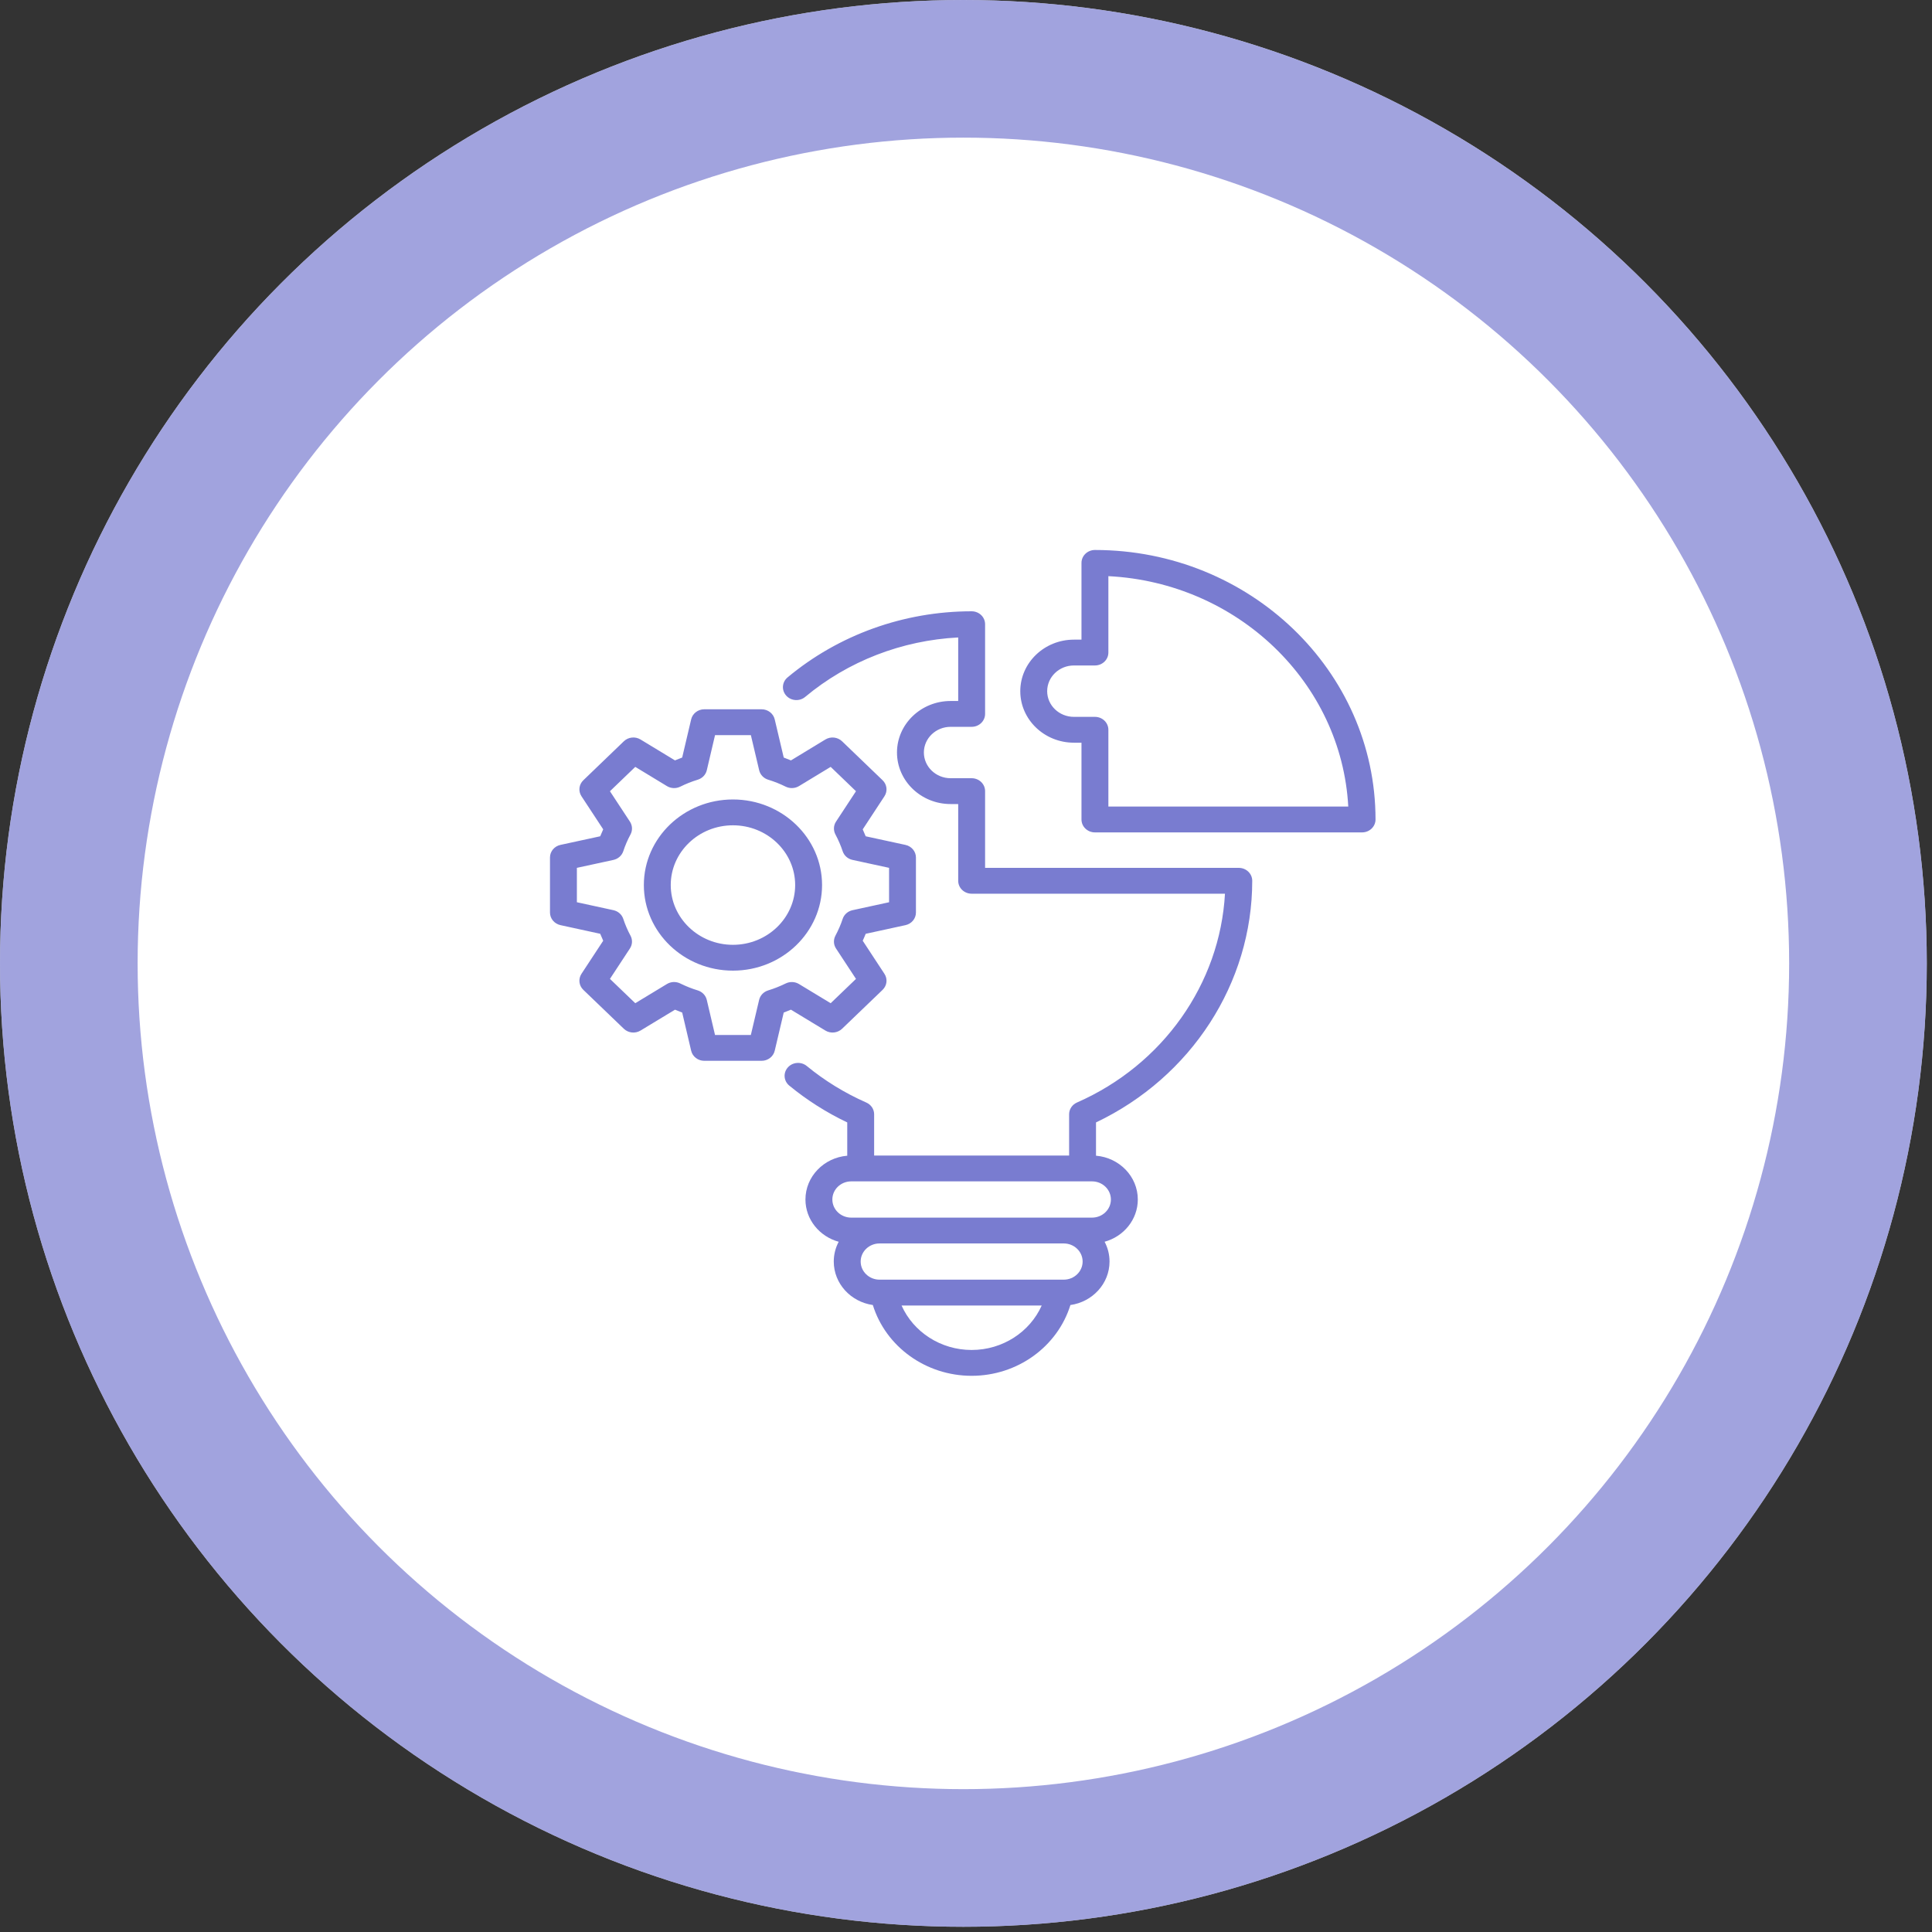 <svg width="137" height="137" viewBox="0 0 137 137" fill="none" xmlns="http://www.w3.org/2000/svg">
<rect x="0" y="0" width="137" height="137" fill="#333333" stroke="none"/>
<circle cx="68.315" cy="68.315" r="68.315" fill="white"/>
<circle cx="68.315" cy="68.315" r="63.435" stroke="#797CD0" stroke-opacity="0.7" stroke-width="9.759"/>
<path d="M87.843 61.541H69.854V56.099C69.854 55.593 69.427 55.184 68.9 55.184H67.408C66.363 55.184 65.513 54.365 65.513 53.36C65.513 52.356 66.364 51.54 67.408 51.54H68.9C69.427 51.54 69.854 51.13 69.854 50.624V44.263C69.854 43.757 69.427 43.347 68.9 43.347C64.104 43.347 59.468 45.013 55.846 48.036C55.449 48.368 55.407 48.946 55.752 49.328C56.098 49.71 56.7 49.751 57.097 49.418C60.132 46.885 63.953 45.407 67.947 45.203V49.708H67.408C65.312 49.708 63.606 51.347 63.606 53.36C63.606 55.376 65.312 57.016 67.408 57.016H67.947V62.458C67.947 62.964 68.373 63.373 68.9 63.373H86.864C86.509 69.757 82.469 75.503 76.368 78.181C76.029 78.33 75.812 78.656 75.812 79.014V81.94H61.986V79.014C61.986 78.656 61.769 78.331 61.429 78.182C59.904 77.51 58.484 76.639 57.21 75.592C56.81 75.264 56.208 75.308 55.866 75.693C55.523 76.077 55.57 76.655 55.97 76.984C57.223 78.013 58.602 78.889 60.079 79.592V81.953C58.421 82.091 57.115 83.43 57.115 85.057C57.115 86.48 58.114 87.683 59.472 88.055C59.249 88.477 59.123 88.952 59.123 89.457C59.123 91.02 60.328 92.318 61.893 92.54C62.809 95.488 65.643 97.56 68.901 97.56C72.156 97.56 74.989 95.488 75.904 92.541C77.471 92.32 78.678 91.022 78.678 89.457C78.678 88.952 78.552 88.476 78.329 88.054C79.686 87.681 80.683 86.479 80.683 85.057C80.683 83.429 79.377 82.09 77.719 81.952V79.592C84.469 76.38 88.797 69.719 88.797 62.456C88.797 61.951 88.37 61.541 87.843 61.541ZM68.901 95.728C66.703 95.728 64.767 94.453 63.93 92.574H73.869C73.032 94.453 71.096 95.728 68.901 95.728ZM75.432 90.742H62.369C61.631 90.742 61.031 90.165 61.031 89.457C61.031 88.75 61.631 88.174 62.369 88.174H75.432C76.17 88.174 76.77 88.75 76.77 89.457C76.77 90.165 76.17 90.742 75.432 90.742ZM78.775 85.057C78.775 85.766 78.175 86.343 77.437 86.343H75.432H62.369H60.361C59.623 86.343 59.023 85.766 59.023 85.057C59.023 84.349 59.623 83.772 60.361 83.772H77.437C78.175 83.772 78.775 84.349 78.775 85.057ZM77.643 39C77.116 39 76.689 39.41 76.689 39.916V45.358H76.151C74.055 45.358 72.349 46.998 72.349 49.013C72.349 51.027 74.055 52.665 76.151 52.665H76.689V58.11C76.689 58.616 77.116 59.026 77.643 59.026H96.586C97.113 59.026 97.54 58.616 97.54 58.11C97.539 47.572 88.614 39 77.643 39ZM78.596 57.194V51.749C78.596 51.243 78.17 50.833 77.643 50.833H76.151C75.106 50.833 74.256 50.017 74.256 49.013C74.256 48.008 75.106 47.189 76.151 47.189H77.643C78.17 47.189 78.596 46.779 78.596 46.273V40.856C87.759 41.317 95.127 48.394 95.607 57.194H78.596ZM58.529 73.078C58.906 73.306 59.397 73.253 59.712 72.951L62.585 70.192C62.9 69.889 62.955 69.417 62.717 69.056L61.176 66.708C61.252 66.545 61.322 66.382 61.387 66.217L64.207 65.603C64.642 65.509 64.95 65.138 64.95 64.71V60.806C64.95 60.379 64.642 60.008 64.207 59.913L61.387 59.302C61.322 59.138 61.252 58.975 61.176 58.812L62.717 56.464C62.955 56.102 62.9 55.631 62.586 55.328L59.713 52.566C59.398 52.263 58.906 52.209 58.529 52.438L56.087 53.921C55.919 53.849 55.748 53.781 55.575 53.718L54.936 51.01C54.837 50.593 54.451 50.296 54.005 50.296H49.941C49.496 50.296 49.109 50.593 49.011 51.01L48.374 53.718C48.202 53.781 48.032 53.849 47.864 53.92L45.421 52.438C45.044 52.209 44.552 52.261 44.237 52.565L41.365 55.328C41.05 55.63 40.995 56.101 41.233 56.463L42.774 58.809C42.699 58.971 42.628 59.135 42.562 59.301L39.743 59.912C39.309 60.006 39 60.377 39 60.805V64.708C39 65.136 39.309 65.507 39.743 65.602L42.562 66.216C42.628 66.382 42.699 66.546 42.774 66.708L41.233 69.054C40.995 69.418 41.05 69.889 41.365 70.192L44.237 72.951C44.553 73.254 45.044 73.306 45.42 73.078L47.865 71.598C48.034 71.671 48.205 71.738 48.375 71.801L49.011 74.509C49.11 74.927 49.496 75.223 49.942 75.223H54.005C54.451 75.223 54.837 74.927 54.936 74.51L55.575 71.8C55.746 71.737 55.916 71.67 56.085 71.597L58.529 73.078ZM54.473 70.23C54.15 70.328 53.906 70.584 53.831 70.901L53.243 73.391H50.703L50.118 70.902C50.043 70.585 49.799 70.329 49.476 70.23C49.063 70.105 48.646 69.939 48.234 69.737C47.935 69.589 47.576 69.605 47.292 69.778L45.047 71.138L43.252 69.414L44.668 67.257C44.849 66.981 44.864 66.635 44.708 66.346C44.505 65.97 44.333 65.571 44.197 65.159C44.095 64.849 43.83 64.615 43.499 64.542L40.907 63.978V61.54L43.498 60.978C43.828 60.906 44.095 60.671 44.197 60.361C44.333 59.95 44.505 59.551 44.709 59.174C44.865 58.885 44.849 58.539 44.669 58.263L43.252 56.107L45.048 54.38L47.293 55.743C47.579 55.917 47.94 55.932 48.241 55.782C48.633 55.586 49.049 55.421 49.477 55.29C49.8 55.192 50.045 54.937 50.12 54.619L50.704 52.13H53.245L53.833 54.619C53.907 54.937 54.152 55.192 54.474 55.29C54.903 55.421 55.319 55.586 55.71 55.781C56.011 55.931 56.372 55.916 56.659 55.742L58.904 54.38L60.699 56.106L59.282 58.263C59.103 58.536 59.087 58.88 59.24 59.169C59.45 59.563 59.623 59.965 59.754 60.361C59.856 60.671 60.122 60.906 60.453 60.977L63.045 61.539V63.979L60.452 64.543C60.122 64.615 59.856 64.85 59.754 65.16C59.623 65.557 59.45 65.958 59.24 66.352C59.087 66.64 59.103 66.984 59.282 67.258L60.699 69.415L58.904 71.139L56.658 69.779C56.373 69.606 56.015 69.59 55.716 69.738C55.303 69.939 54.885 70.105 54.473 70.23ZM58.293 62.759C58.293 59.413 55.458 56.691 51.973 56.691C48.49 56.691 45.656 59.413 45.656 62.759C45.656 66.106 48.49 68.829 51.973 68.829C55.458 68.83 58.293 66.106 58.293 62.759ZM51.973 66.998C49.541 66.998 47.563 65.096 47.563 62.759C47.563 60.423 49.542 58.523 51.973 58.523C54.407 58.523 56.386 60.423 56.386 62.759C56.386 65.096 54.406 66.998 51.973 66.998Z" fill="#797CD0"/>
</svg>
